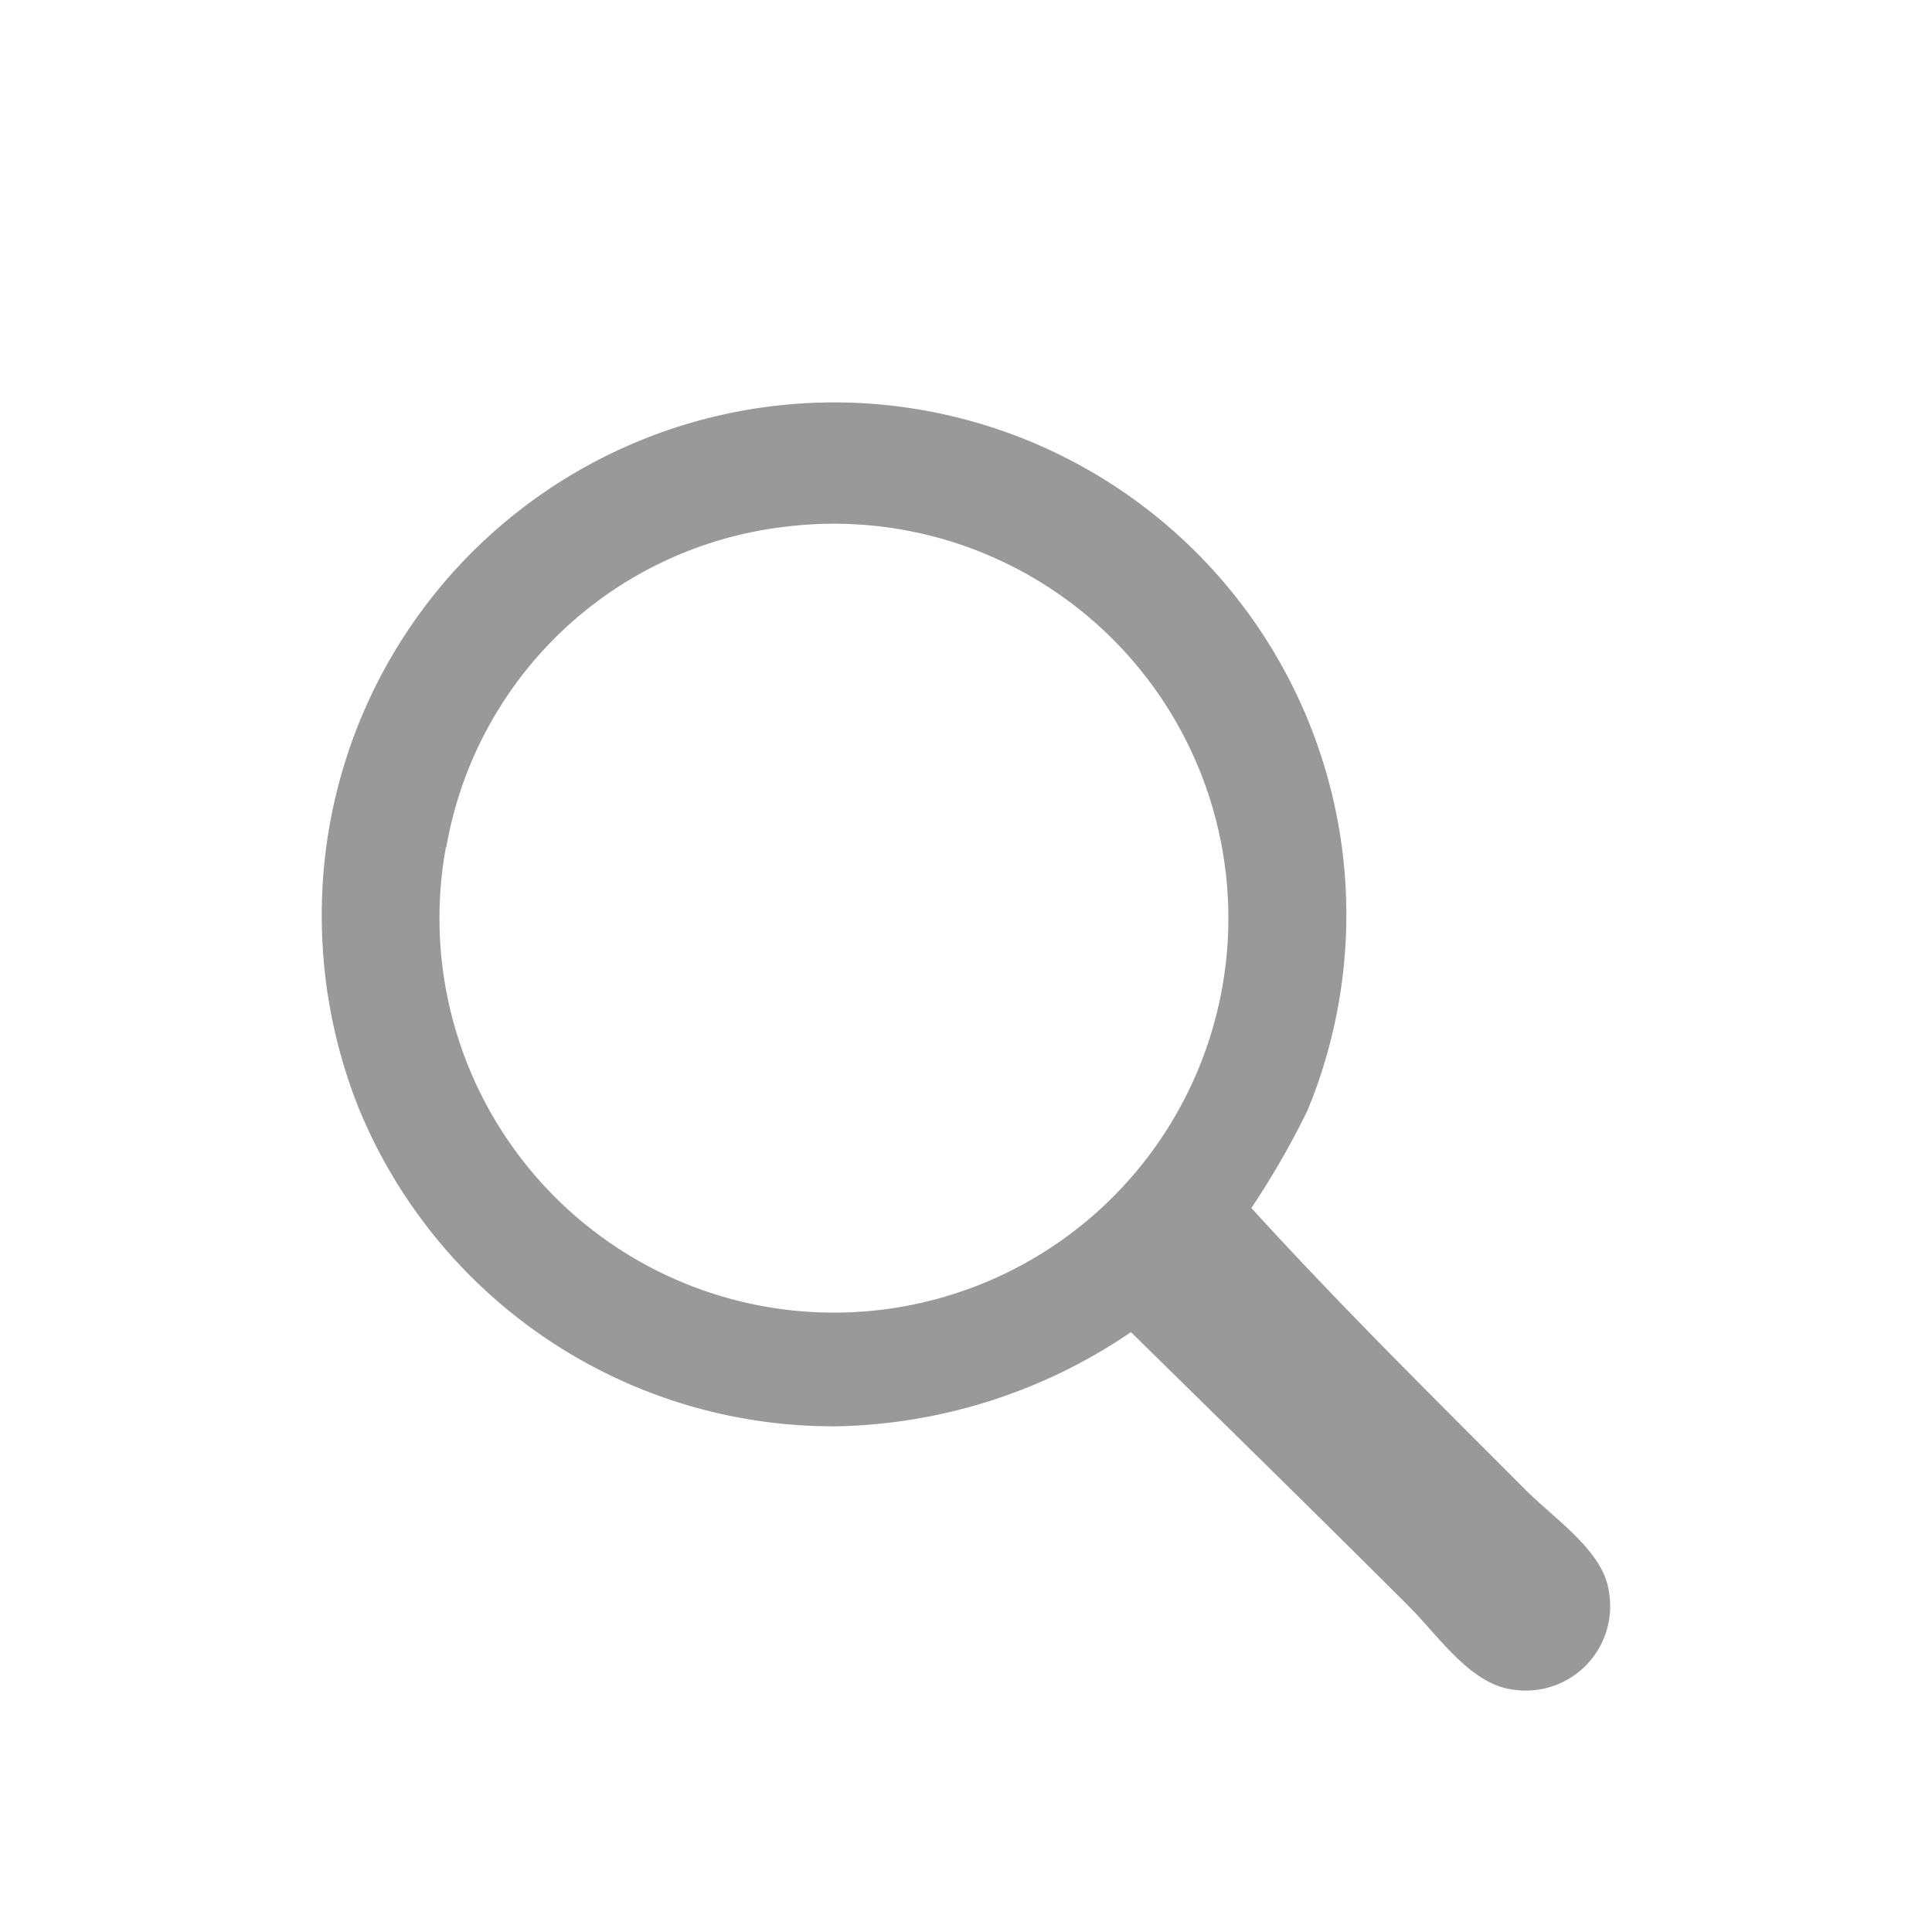 <svg xmlns="http://www.w3.org/2000/svg" width="24" height="24" viewBox="0 0 24 24"><defs><style>.a{fill:#999;fill-rule:evenodd;}.b{fill:none;}</style></defs><path class="a" d="M5932.8,1172.01c1.08,1.186,2.193,2.286,3.412,3.508.363.362.967.76,1.03,1.262a1.048,1.048,0,0,1-1.171,1.216c-.538-.056-.926-.646-1.307-1.03-1.114-1.114-2.4-2.372-3.46-3.414a6.71,6.71,0,0,1-3.646,1.17,6.37,6.37,0,0,1-5.937-3.928,6.44,6.44,0,0,1-.469-2.428,6.364,6.364,0,1,1,12.247,2.428A10.164,10.164,0,0,1,5932.8,1172.01Zm-10.005-4.486a4.9,4.9,0,1,0,4.209-3.976A4.839,4.839,0,0,0,5922.8,1167.524Z" transform="translate(-5917.255 -1157.004)"/><rect class="b" width="24" height="24"/></svg>